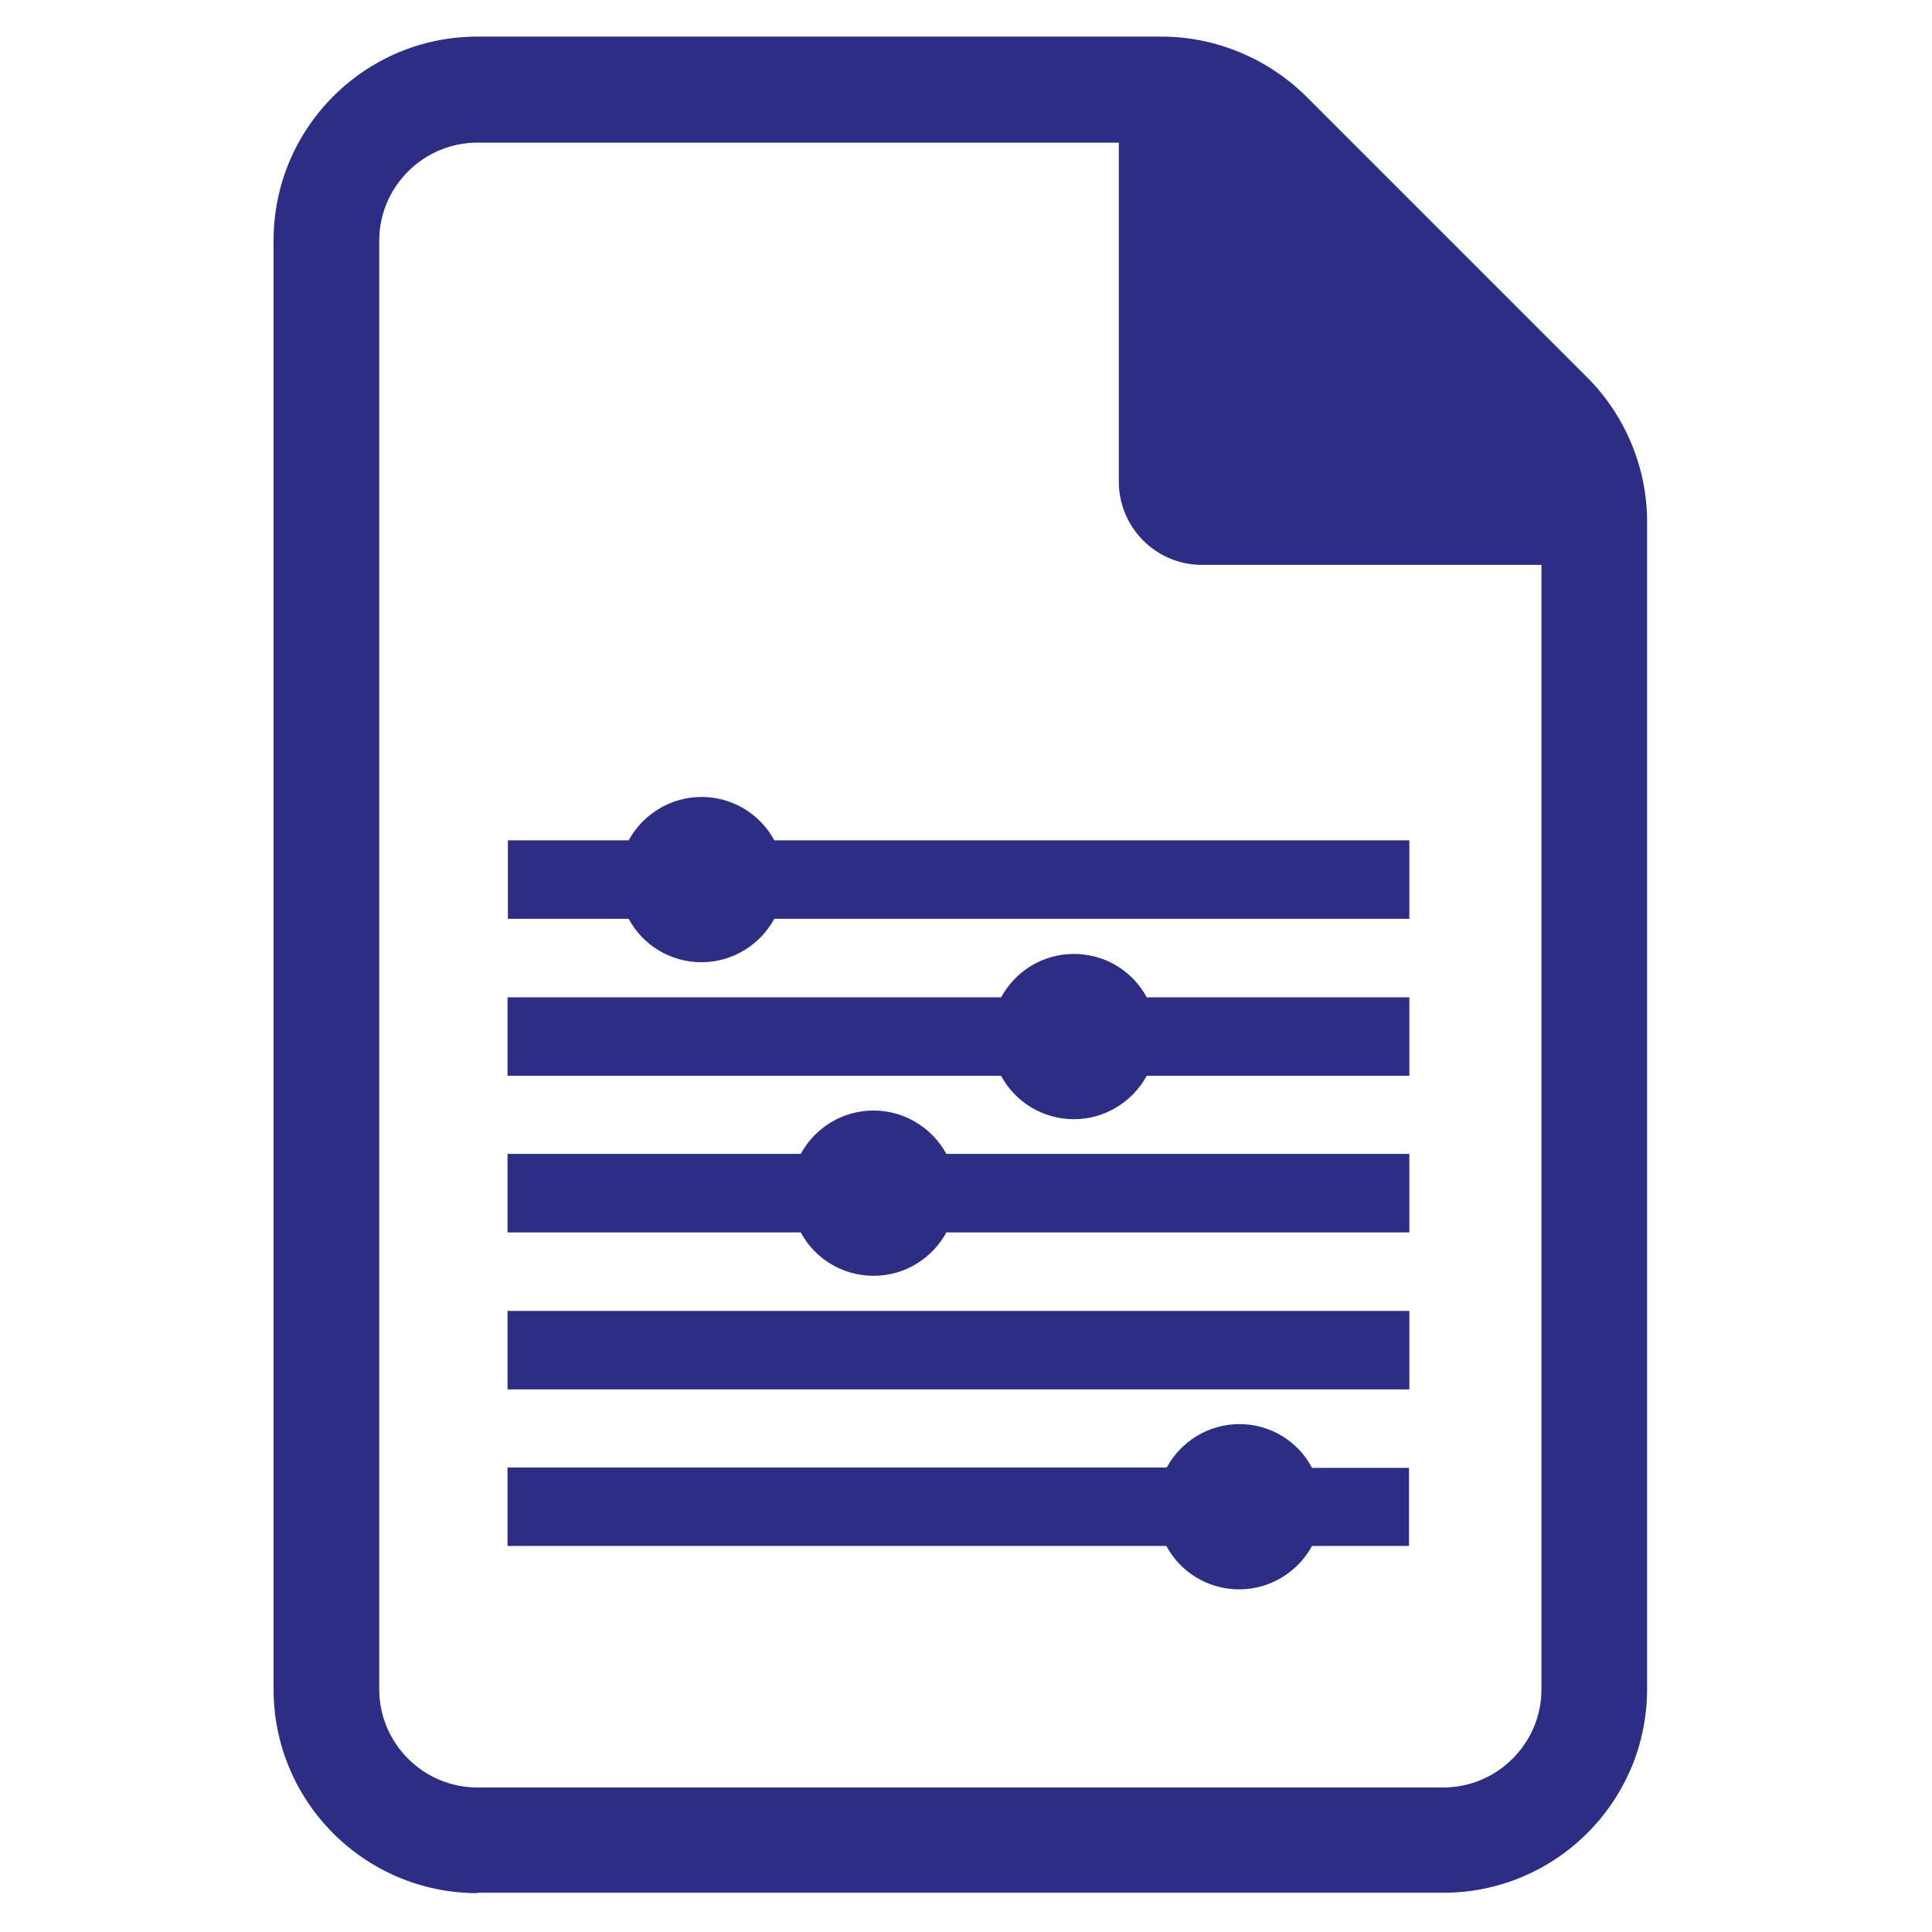 <?xml version="1.0" encoding="utf-8"?>
<!-- Generator: Adobe Illustrator 25.4.1, SVG Export Plug-In . SVG Version: 6.00 Build 0)  -->
<svg version="1.1" width="35" height="35" id="scan-icon" xmlns="http://www.w3.org/2000/svg" xmlns:xlink="http://www.w3.org/1999/xlink" x="0px" y="0px"
	 viewBox="0 0 384 512" style="enable-background:new 0 0 384 512;" xml:space="preserve">
<style type="text/css">
	.st0{fill:#2D2E83;}
</style>
<path class="st0" d="M62.5,501.7c-29.8,0-54-24.2-54-54l0-384c0-29.8,24.2-54,54-54h181.4c14.2,0,28.1,5.8,38.2,15.8l74.6,74.6
	c10,10,15.8,23.9,15.8,38.1v309.4c0,29.8-24.2,54-54,54H62.5z M62.5,37.8c-14.3,0-26,11.7-26,26l0,383.9c0,14.3,11.7,26,26,26h256
	c14.3,0,26-11.7,26-26v-298h-90c-12.1,0-22-9.9-22-22V37.8H62.5z"/>
<g>
	<path class="st0" d="M141.2,222.7c-3.7-6.9-11-11.5-19.3-11.5s-15.6,4.7-19.3,11.5h-32v20.8h32c3.7,6.9,11,11.5,19.3,11.5
		s15.6-4.7,19.3-11.5h168.3v-20.8H141.2z"/>
	<rect x="70.5" y="347.4" class="st0" width="239" height="20.8"/>
	<path class="st0" d="M167.5,294.3c-8.4,0-15.6,4.7-19.3,11.5H70.5v20.8h77.7c3.7,6.9,11,11.5,19.3,11.5c8.4,0,15.6-4.7,19.3-11.5
		h122.7v-20.8H186.8C183.1,299,175.8,294.3,167.5,294.3z"/>
	<path class="st0" d="M220.6,252.8c-8.4,0-15.6,4.7-19.3,11.5H70.5v20.8h130.8c3.7,6.9,11,11.5,19.3,11.5s15.6-4.7,19.3-11.5h69.6
		v-20.8h-69.6C236.2,257.4,228.9,252.8,220.6,252.8z"/>
	<path class="st0" d="M264.5,377.4c-8.4,0-15.6,4.7-19.3,11.5H70.5v20.8h174.6c3.7,6.9,11,11.5,19.3,11.5s15.6-4.7,19.3-11.5h25.7
		V389h-25.7C280.1,382.1,272.8,377.4,264.5,377.4z"/>
</g>
</svg>
